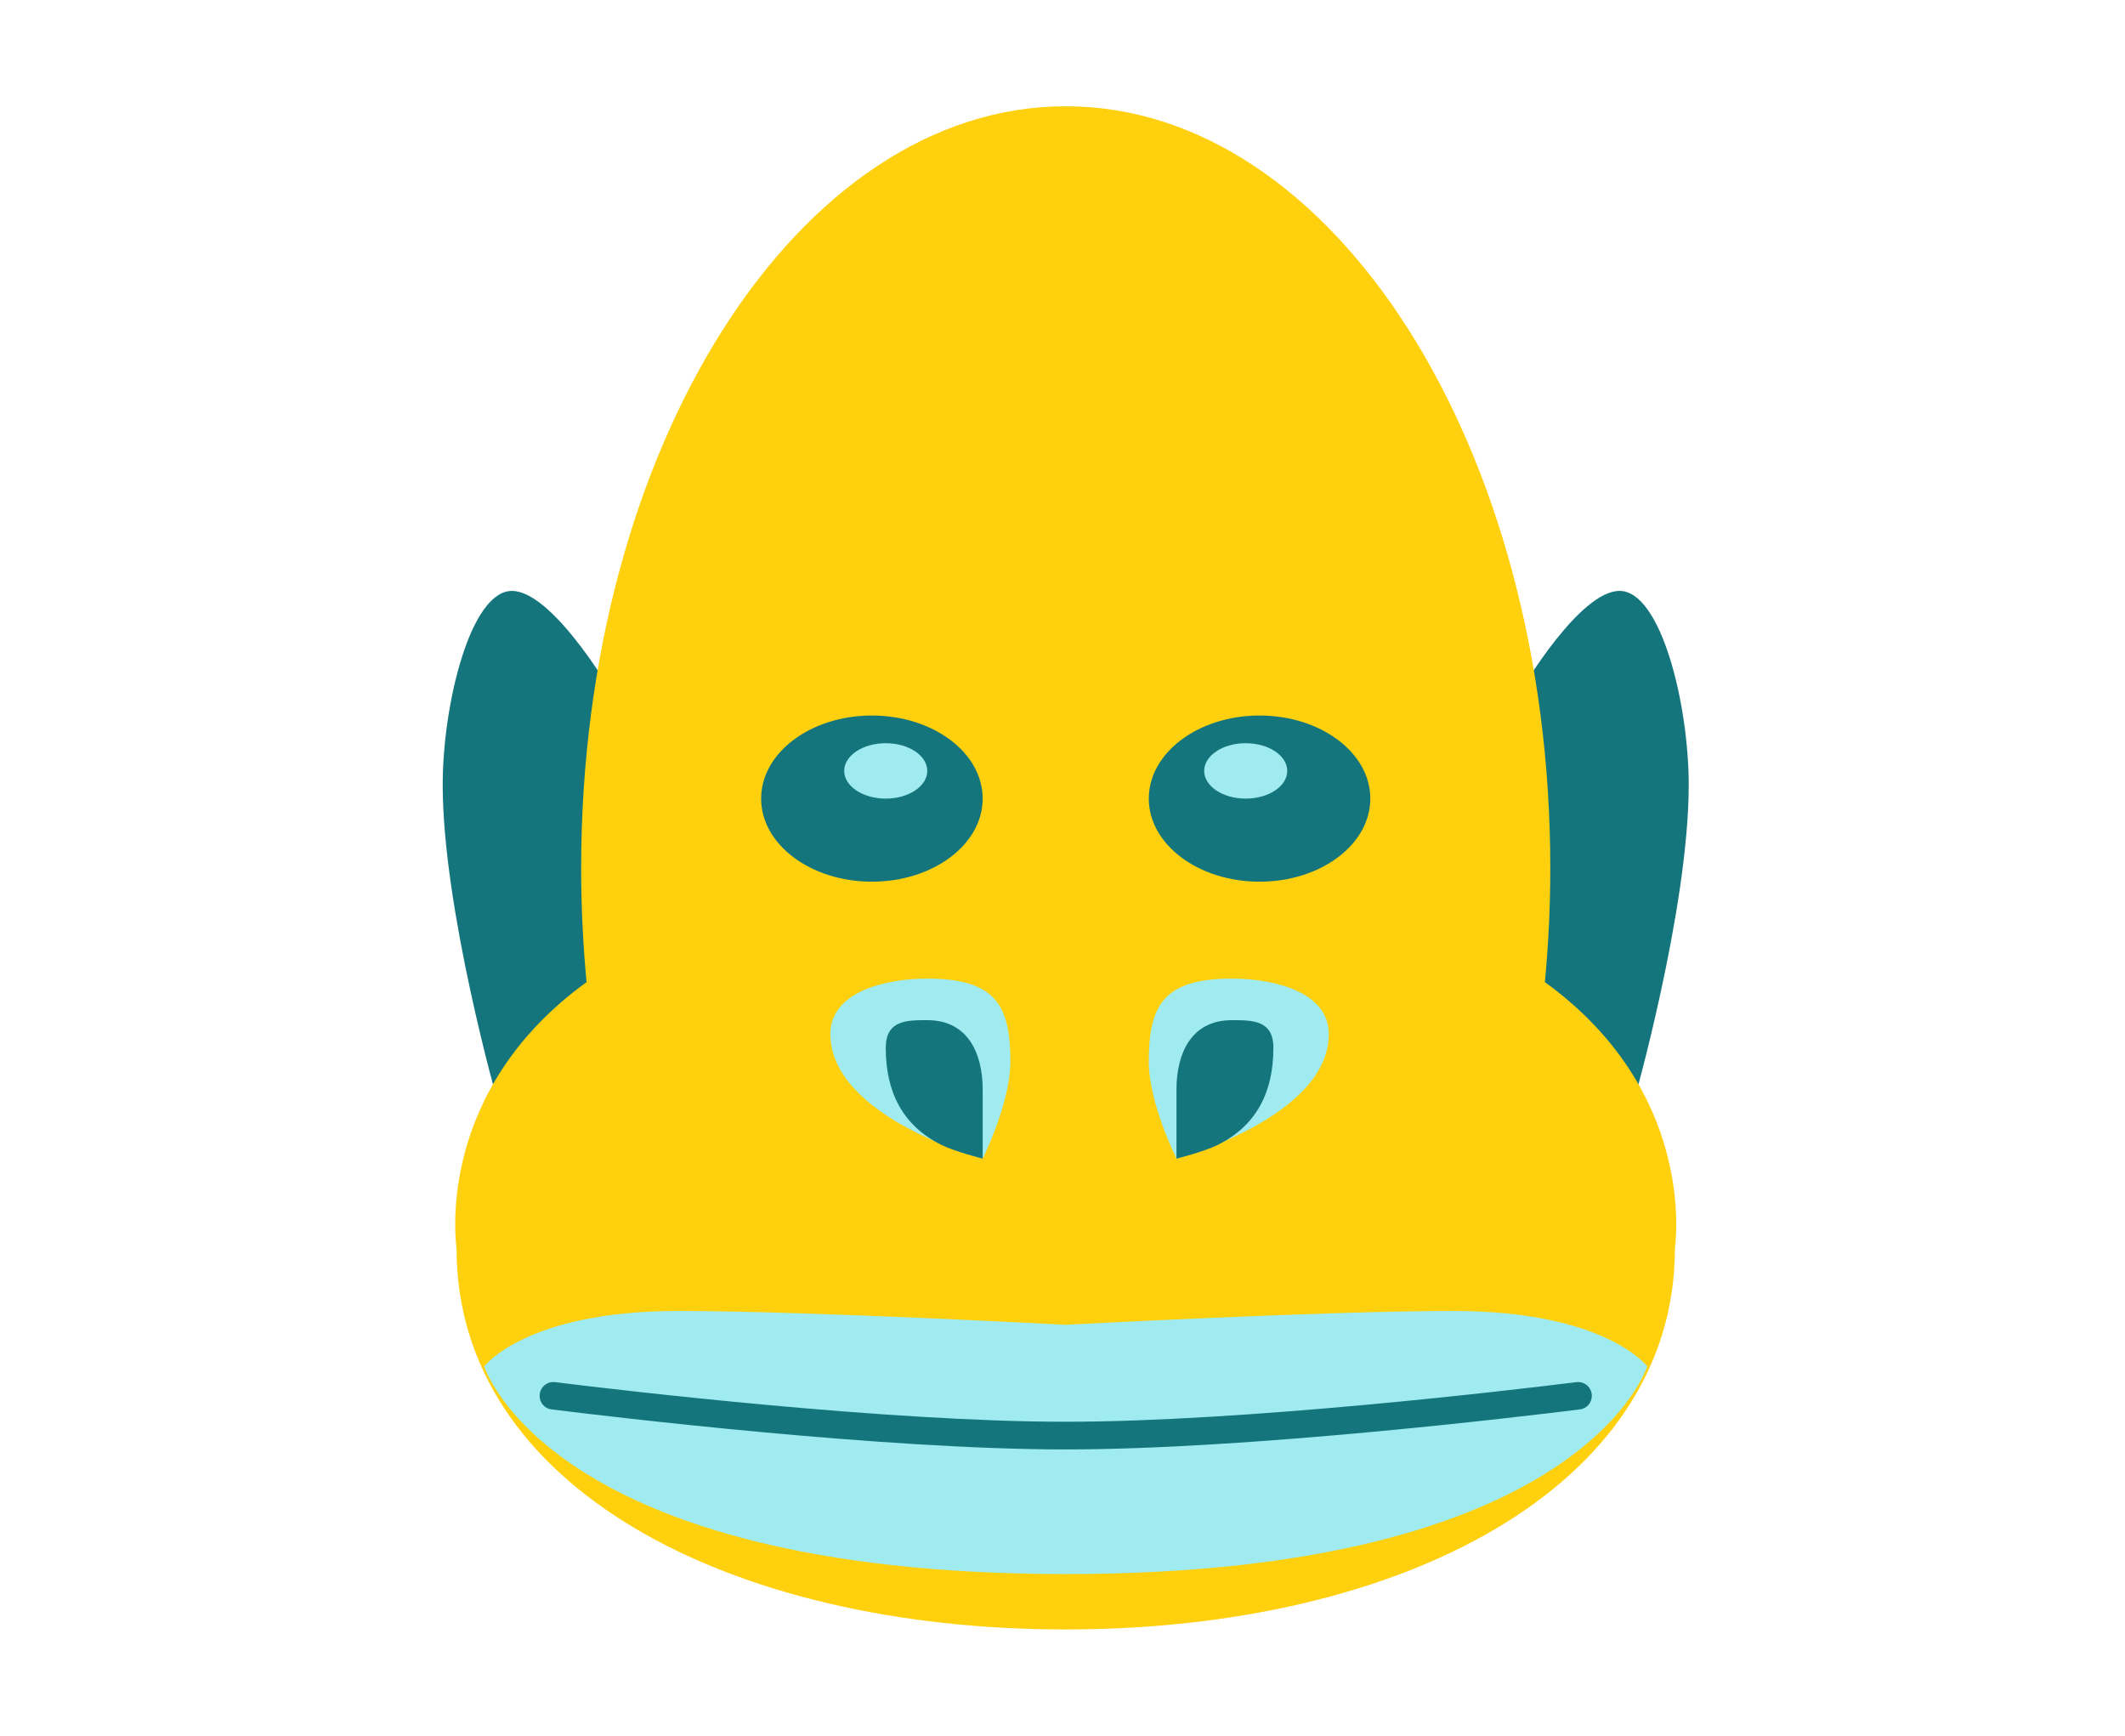 <svg width="120" height="98" viewBox="0 0 120 98" fill="none" xmlns="http://www.w3.org/2000/svg">
<path d="M91.454 33.363C89.213 33.363 85.981 38.836 85.981 38.836V56.036L92.236 62.291C92.236 62.291 95.363 51.345 95.363 44.309C95.363 39.77 93.8 33.363 91.454 33.363Z" fill="#14767C"/>
<path d="M28.909 33.363C31.15 33.363 34.382 38.836 34.382 38.836V56.036L28.127 62.291C28.127 62.291 25 51.345 25 44.309C25 39.77 26.564 33.363 28.909 33.363Z" fill="#14767C"/>
<path d="M87.24 55.451C87.441 53.347 87.546 51.193 87.546 49C87.546 25.252 75.294 6 60.182 6C45.069 6 32.818 25.252 32.818 49C32.818 51.193 32.923 53.347 33.124 55.451C24.713 61.541 25.703 69.835 25.778 70.463C25.78 70.484 25.782 70.497 25.782 70.5C25.782 83.938 41.183 92 60.182 92C79.18 92 94.582 83.938 94.582 70.5C94.582 70.497 94.583 70.484 94.586 70.463C94.661 69.835 95.651 61.541 87.24 55.451Z" fill="#FFD00D"/>
<path d="M60.182 88.873C30.929 88.873 27.346 77.145 27.346 77.145C27.346 77.145 29.691 74.018 38.291 74.018C45.633 74.018 60.182 74.8 60.182 74.8C60.182 74.8 74.731 74.018 82.073 74.018C90.673 74.018 93.018 77.145 93.018 77.145C93.018 77.145 89.435 88.873 60.182 88.873Z" fill="#9FEBF0"/>
<path d="M30.473 78.81C30.473 78.342 30.878 77.979 31.342 78.037C35.081 78.5 50.063 80.273 60.182 80.273C70.301 80.273 85.283 78.5 89.022 78.037C89.486 77.979 89.891 78.342 89.891 78.81V78.81C89.891 79.199 89.612 79.527 89.225 79.575C85.863 79.994 70.496 81.836 60.182 81.836C49.867 81.836 34.501 79.994 31.138 79.575C30.752 79.527 30.473 79.199 30.473 78.81V78.81Z" fill="#14767C"/>
<path d="M75.037 58.381C75.037 63.072 66.437 65.417 66.437 65.417C66.437 65.417 64.873 62.29 64.873 59.944C64.873 56.817 65.655 55.253 69.564 55.253C72.025 55.253 75.037 56.035 75.037 58.381Z" fill="#9FEBF0"/>
<path d="M68.782 64.635C68 65.026 66.436 65.417 66.436 65.417V61.508C66.437 59.553 67.218 57.599 69.564 57.599C70.737 57.599 71.909 57.599 71.909 59.162C71.909 61.624 70.984 63.534 68.782 64.635Z" fill="#14767C"/>
<path d="M46.892 58.381C46.892 63.072 55.492 65.417 55.492 65.417C55.492 65.417 57.056 62.29 57.056 59.944C57.056 56.817 56.274 55.253 52.365 55.253C49.903 55.253 46.892 56.035 46.892 58.381Z" fill="#9FEBF0"/>
<path d="M53.147 64.635C53.929 65.026 55.492 65.417 55.492 65.417V61.508C55.492 59.553 54.71 57.599 52.365 57.599C51.192 57.599 50.02 57.599 50.02 59.162C50.019 61.624 50.945 63.534 53.147 64.635Z" fill="#14767C"/>
<ellipse cx="71.128" cy="45.09" rx="6.255" ry="4.691" fill="#14767C"/>
<ellipse cx="70.346" cy="43.526" rx="2.345" ry="1.564" fill="#9FEBF0"/>
<ellipse rx="6.255" ry="4.691" transform="matrix(-1 0 0 1 49.237 45.09)" fill="#14767C"/>
<ellipse rx="2.345" ry="1.564" transform="matrix(-1 0 0 1 50.018 43.526)" fill="#9FEBF0"/>
</svg>
